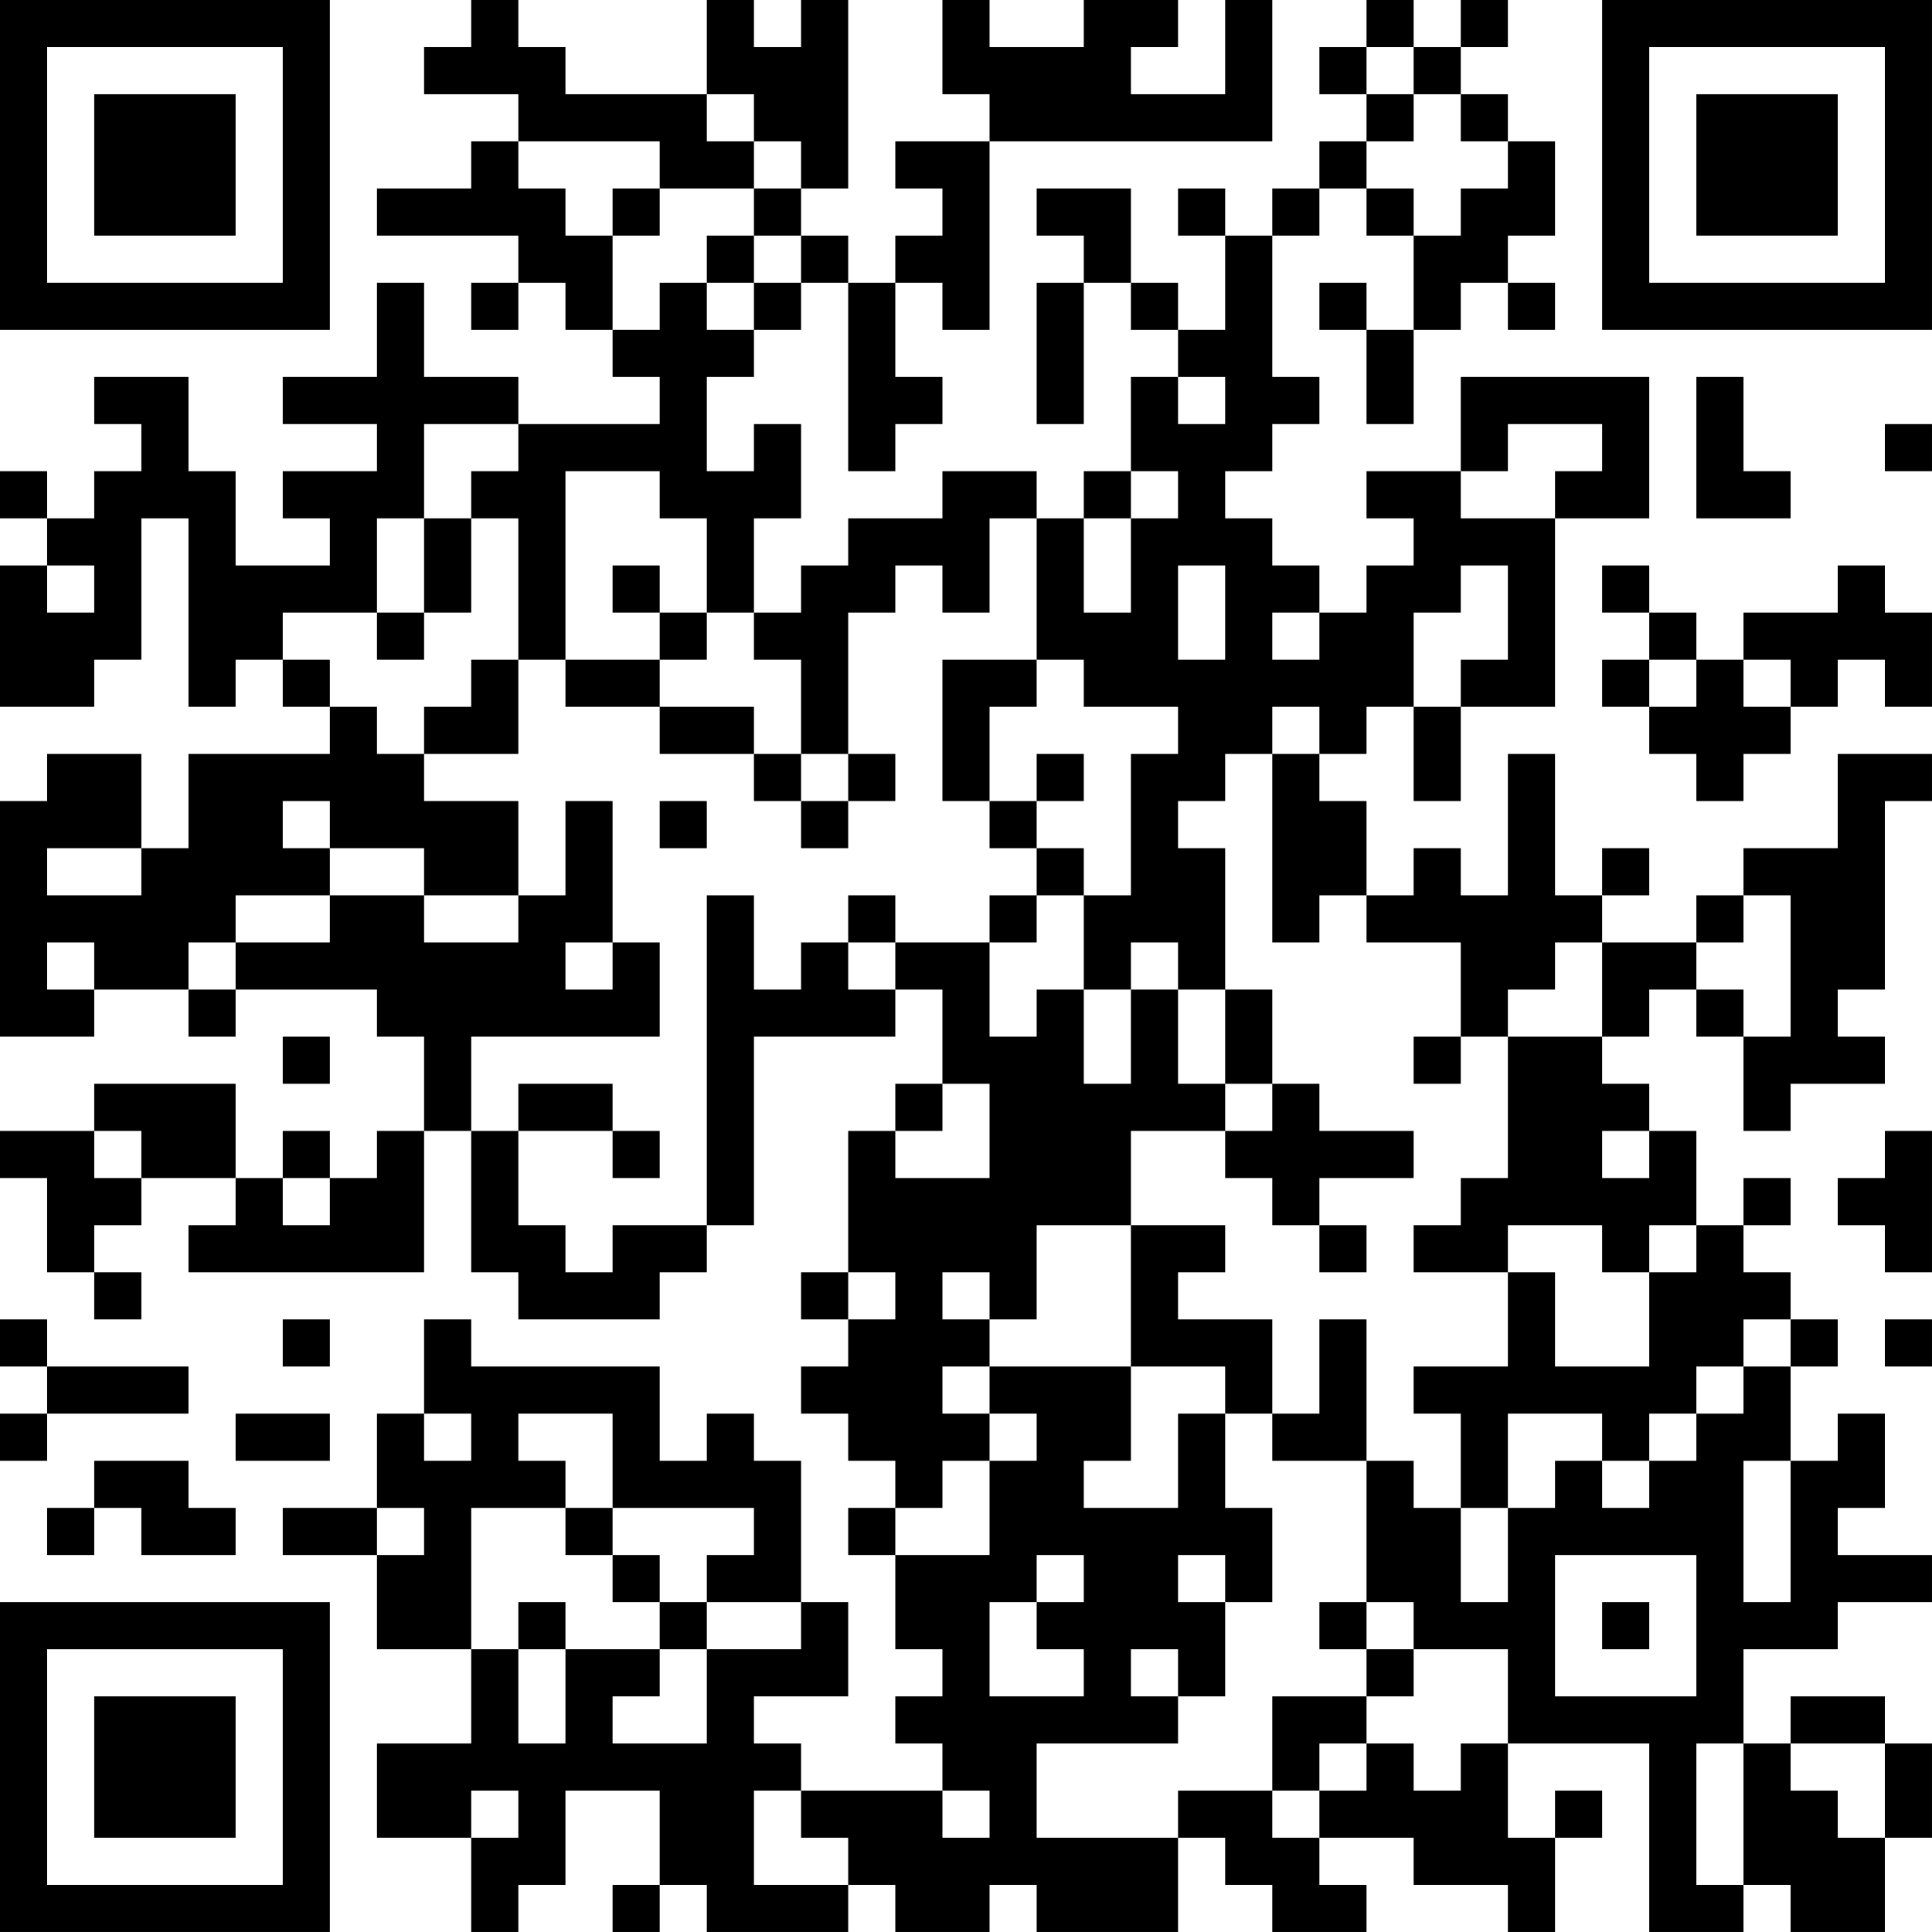 <?xml version="1.0" encoding="UTF-8"?>
<svg xmlns="http://www.w3.org/2000/svg" version="1.1" width="200" height="200" viewBox="0 0 200 200"><rect x="0" y="0" width="200" height="200" fill="#ffffff"/><g transform="scale(4.878)"><g transform="translate(0,0)"><path fill-rule="evenodd" d="M10 0L10 1L9 1L9 2L11 2L11 3L10 3L10 4L8 4L8 5L11 5L11 6L10 6L10 7L11 7L11 6L12 6L12 7L13 7L13 8L14 8L14 9L11 9L11 8L9 8L9 6L8 6L8 8L6 8L6 9L8 9L8 10L6 10L6 11L7 11L7 12L5 12L5 10L4 10L4 8L2 8L2 9L3 9L3 10L2 10L2 11L1 11L1 10L0 10L0 11L1 11L1 12L0 12L0 15L2 15L2 14L3 14L3 11L4 11L4 15L5 15L5 14L6 14L6 15L7 15L7 16L4 16L4 18L3 18L3 16L1 16L1 17L0 17L0 22L2 22L2 21L4 21L4 22L5 22L5 21L8 21L8 22L9 22L9 24L8 24L8 25L7 25L7 24L6 24L6 25L5 25L5 23L2 23L2 24L0 24L0 25L1 25L1 27L2 27L2 28L3 28L3 27L2 27L2 26L3 26L3 25L5 25L5 26L4 26L4 27L9 27L9 24L10 24L10 27L11 27L11 28L14 28L14 27L15 27L15 26L16 26L16 22L19 22L19 21L20 21L20 23L19 23L19 24L18 24L18 27L17 27L17 28L18 28L18 29L17 29L17 30L18 30L18 31L19 31L19 32L18 32L18 33L19 33L19 35L20 35L20 36L19 36L19 37L20 37L20 38L17 38L17 37L16 37L16 36L18 36L18 34L17 34L17 31L16 31L16 30L15 30L15 31L14 31L14 29L10 29L10 28L9 28L9 30L8 30L8 32L6 32L6 33L8 33L8 35L10 35L10 37L8 37L8 39L10 39L10 41L11 41L11 40L12 40L12 38L14 38L14 40L13 40L13 41L14 41L14 40L15 40L15 41L18 41L18 40L19 40L19 41L21 41L21 40L22 40L22 41L25 41L25 39L26 39L26 40L27 40L27 41L29 41L29 40L28 40L28 39L30 39L30 40L32 40L32 41L33 41L33 39L34 39L34 38L33 38L33 39L32 39L32 37L35 37L35 41L37 41L37 40L38 40L38 41L40 41L40 39L41 39L41 37L40 37L40 36L38 36L38 37L37 37L37 35L39 35L39 34L41 34L41 33L39 33L39 32L40 32L40 30L39 30L39 31L38 31L38 29L39 29L39 28L38 28L38 27L37 27L37 26L38 26L38 25L37 25L37 26L36 26L36 24L35 24L35 23L34 23L34 22L35 22L35 21L36 21L36 22L37 22L37 24L38 24L38 23L40 23L40 22L39 22L39 21L40 21L40 17L41 17L41 16L39 16L39 18L37 18L37 19L36 19L36 20L34 20L34 19L35 19L35 18L34 18L34 19L33 19L33 16L32 16L32 19L31 19L31 18L30 18L30 19L29 19L29 17L28 17L28 16L29 16L29 15L30 15L30 17L31 17L31 15L33 15L33 11L35 11L35 8L31 8L31 10L29 10L29 11L30 11L30 12L29 12L29 13L28 13L28 12L27 12L27 11L26 11L26 10L27 10L27 9L28 9L28 8L27 8L27 5L28 5L28 4L29 4L29 5L30 5L30 7L29 7L29 6L28 6L28 7L29 7L29 9L30 9L30 7L31 7L31 6L32 6L32 7L33 7L33 6L32 6L32 5L33 5L33 3L32 3L32 2L31 2L31 1L32 1L32 0L31 0L31 1L30 1L30 0L29 0L29 1L28 1L28 2L29 2L29 3L28 3L28 4L27 4L27 5L26 5L26 4L25 4L25 5L26 5L26 7L25 7L25 6L24 6L24 4L22 4L22 5L23 5L23 6L22 6L22 9L23 9L23 6L24 6L24 7L25 7L25 8L24 8L24 10L23 10L23 11L22 11L22 10L20 10L20 11L18 11L18 12L17 12L17 13L16 13L16 11L17 11L17 9L16 9L16 10L15 10L15 8L16 8L16 7L17 7L17 6L18 6L18 10L19 10L19 9L20 9L20 8L19 8L19 6L20 6L20 7L21 7L21 3L27 3L27 0L26 0L26 2L24 2L24 1L25 1L25 0L23 0L23 1L21 1L21 0L20 0L20 2L21 2L21 3L19 3L19 4L20 4L20 5L19 5L19 6L18 6L18 5L17 5L17 4L18 4L18 0L17 0L17 1L16 1L16 0L15 0L15 2L12 2L12 1L11 1L11 0ZM29 1L29 2L30 2L30 3L29 3L29 4L30 4L30 5L31 5L31 4L32 4L32 3L31 3L31 2L30 2L30 1ZM15 2L15 3L16 3L16 4L14 4L14 3L11 3L11 4L12 4L12 5L13 5L13 7L14 7L14 6L15 6L15 7L16 7L16 6L17 6L17 5L16 5L16 4L17 4L17 3L16 3L16 2ZM13 4L13 5L14 5L14 4ZM15 5L15 6L16 6L16 5ZM25 8L25 9L26 9L26 8ZM36 8L36 11L38 11L38 10L37 10L37 8ZM9 9L9 11L8 11L8 13L6 13L6 14L7 14L7 15L8 15L8 16L9 16L9 17L11 17L11 19L9 19L9 18L7 18L7 17L6 17L6 18L7 18L7 19L5 19L5 20L4 20L4 21L5 21L5 20L7 20L7 19L9 19L9 20L11 20L11 19L12 19L12 17L13 17L13 20L12 20L12 21L13 21L13 20L14 20L14 22L10 22L10 24L11 24L11 26L12 26L12 27L13 27L13 26L15 26L15 19L16 19L16 21L17 21L17 20L18 20L18 21L19 21L19 20L21 20L21 22L22 22L22 21L23 21L23 23L24 23L24 21L25 21L25 23L26 23L26 24L24 24L24 26L22 26L22 28L21 28L21 27L20 27L20 28L21 28L21 29L20 29L20 30L21 30L21 31L20 31L20 32L19 32L19 33L21 33L21 31L22 31L22 30L21 30L21 29L24 29L24 31L23 31L23 32L25 32L25 30L26 30L26 32L27 32L27 34L26 34L26 33L25 33L25 34L26 34L26 36L25 36L25 35L24 35L24 36L25 36L25 37L22 37L22 39L25 39L25 38L27 38L27 39L28 39L28 38L29 38L29 37L30 37L30 38L31 38L31 37L32 37L32 35L30 35L30 34L29 34L29 31L30 31L30 32L31 32L31 34L32 34L32 32L33 32L33 31L34 31L34 32L35 32L35 31L36 31L36 30L37 30L37 29L38 29L38 28L37 28L37 29L36 29L36 30L35 30L35 31L34 31L34 30L32 30L32 32L31 32L31 30L30 30L30 29L32 29L32 27L33 27L33 29L35 29L35 27L36 27L36 26L35 26L35 27L34 27L34 26L32 26L32 27L30 27L30 26L31 26L31 25L32 25L32 22L34 22L34 20L33 20L33 21L32 21L32 22L31 22L31 20L29 20L29 19L28 19L28 20L27 20L27 16L28 16L28 15L27 15L27 16L26 16L26 17L25 17L25 18L26 18L26 21L25 21L25 20L24 20L24 21L23 21L23 19L24 19L24 16L25 16L25 15L23 15L23 14L22 14L22 11L21 11L21 13L20 13L20 12L19 12L19 13L18 13L18 16L17 16L17 14L16 14L16 13L15 13L15 11L14 11L14 10L12 10L12 14L11 14L11 11L10 11L10 10L11 10L11 9ZM32 9L32 10L31 10L31 11L33 11L33 10L34 10L34 9ZM40 9L40 10L41 10L41 9ZM24 10L24 11L23 11L23 13L24 13L24 11L25 11L25 10ZM9 11L9 13L8 13L8 14L9 14L9 13L10 13L10 11ZM1 12L1 13L2 13L2 12ZM13 12L13 13L14 13L14 14L12 14L12 15L14 15L14 16L16 16L16 17L17 17L17 18L18 18L18 17L19 17L19 16L18 16L18 17L17 17L17 16L16 16L16 15L14 15L14 14L15 14L15 13L14 13L14 12ZM25 12L25 14L26 14L26 12ZM31 12L31 13L30 13L30 15L31 15L31 14L32 14L32 12ZM34 12L34 13L35 13L35 14L34 14L34 15L35 15L35 16L36 16L36 17L37 17L37 16L38 16L38 15L39 15L39 14L40 14L40 15L41 15L41 13L40 13L40 12L39 12L39 13L37 13L37 14L36 14L36 13L35 13L35 12ZM27 13L27 14L28 14L28 13ZM10 14L10 15L9 15L9 16L11 16L11 14ZM20 14L20 17L21 17L21 18L22 18L22 19L21 19L21 20L22 20L22 19L23 19L23 18L22 18L22 17L23 17L23 16L22 16L22 17L21 17L21 15L22 15L22 14ZM35 14L35 15L36 15L36 14ZM37 14L37 15L38 15L38 14ZM14 17L14 18L15 18L15 17ZM1 18L1 19L3 19L3 18ZM18 19L18 20L19 20L19 19ZM37 19L37 20L36 20L36 21L37 21L37 22L38 22L38 19ZM1 20L1 21L2 21L2 20ZM26 21L26 23L27 23L27 24L26 24L26 25L27 25L27 26L28 26L28 27L29 27L29 26L28 26L28 25L30 25L30 24L28 24L28 23L27 23L27 21ZM6 22L6 23L7 23L7 22ZM30 22L30 23L31 23L31 22ZM11 23L11 24L13 24L13 25L14 25L14 24L13 24L13 23ZM20 23L20 24L19 24L19 25L21 25L21 23ZM2 24L2 25L3 25L3 24ZM34 24L34 25L35 25L35 24ZM40 24L40 25L39 25L39 26L40 26L40 27L41 27L41 24ZM6 25L6 26L7 26L7 25ZM24 26L24 29L26 29L26 30L27 30L27 31L29 31L29 28L28 28L28 30L27 30L27 28L25 28L25 27L26 27L26 26ZM18 27L18 28L19 28L19 27ZM0 28L0 29L1 29L1 30L0 30L0 31L1 31L1 30L4 30L4 29L1 29L1 28ZM6 28L6 29L7 29L7 28ZM40 28L40 29L41 29L41 28ZM5 30L5 31L7 31L7 30ZM9 30L9 31L10 31L10 30ZM11 30L11 31L12 31L12 32L10 32L10 35L11 35L11 37L12 37L12 35L14 35L14 36L13 36L13 37L15 37L15 35L17 35L17 34L15 34L15 33L16 33L16 32L13 32L13 30ZM2 31L2 32L1 32L1 33L2 33L2 32L3 32L3 33L5 33L5 32L4 32L4 31ZM37 31L37 34L38 34L38 31ZM8 32L8 33L9 33L9 32ZM12 32L12 33L13 33L13 34L14 34L14 35L15 35L15 34L14 34L14 33L13 33L13 32ZM22 33L22 34L21 34L21 36L23 36L23 35L22 35L22 34L23 34L23 33ZM33 33L33 36L36 36L36 33ZM11 34L11 35L12 35L12 34ZM28 34L28 35L29 35L29 36L27 36L27 38L28 38L28 37L29 37L29 36L30 36L30 35L29 35L29 34ZM34 34L34 35L35 35L35 34ZM36 37L36 40L37 40L37 37ZM38 37L38 38L39 38L39 39L40 39L40 37ZM10 38L10 39L11 39L11 38ZM16 38L16 40L18 40L18 39L17 39L17 38ZM20 38L20 39L21 39L21 38ZM0 0L0 7L7 7L7 0ZM1 1L1 6L6 6L6 1ZM2 2L2 5L5 5L5 2ZM34 0L34 7L41 7L41 0ZM35 1L35 6L40 6L40 1ZM36 2L36 5L39 5L39 2ZM0 34L0 41L7 41L7 34ZM1 35L1 40L6 40L6 35ZM2 36L2 39L5 39L5 36Z" fill="#000000"/></g></g></svg>
